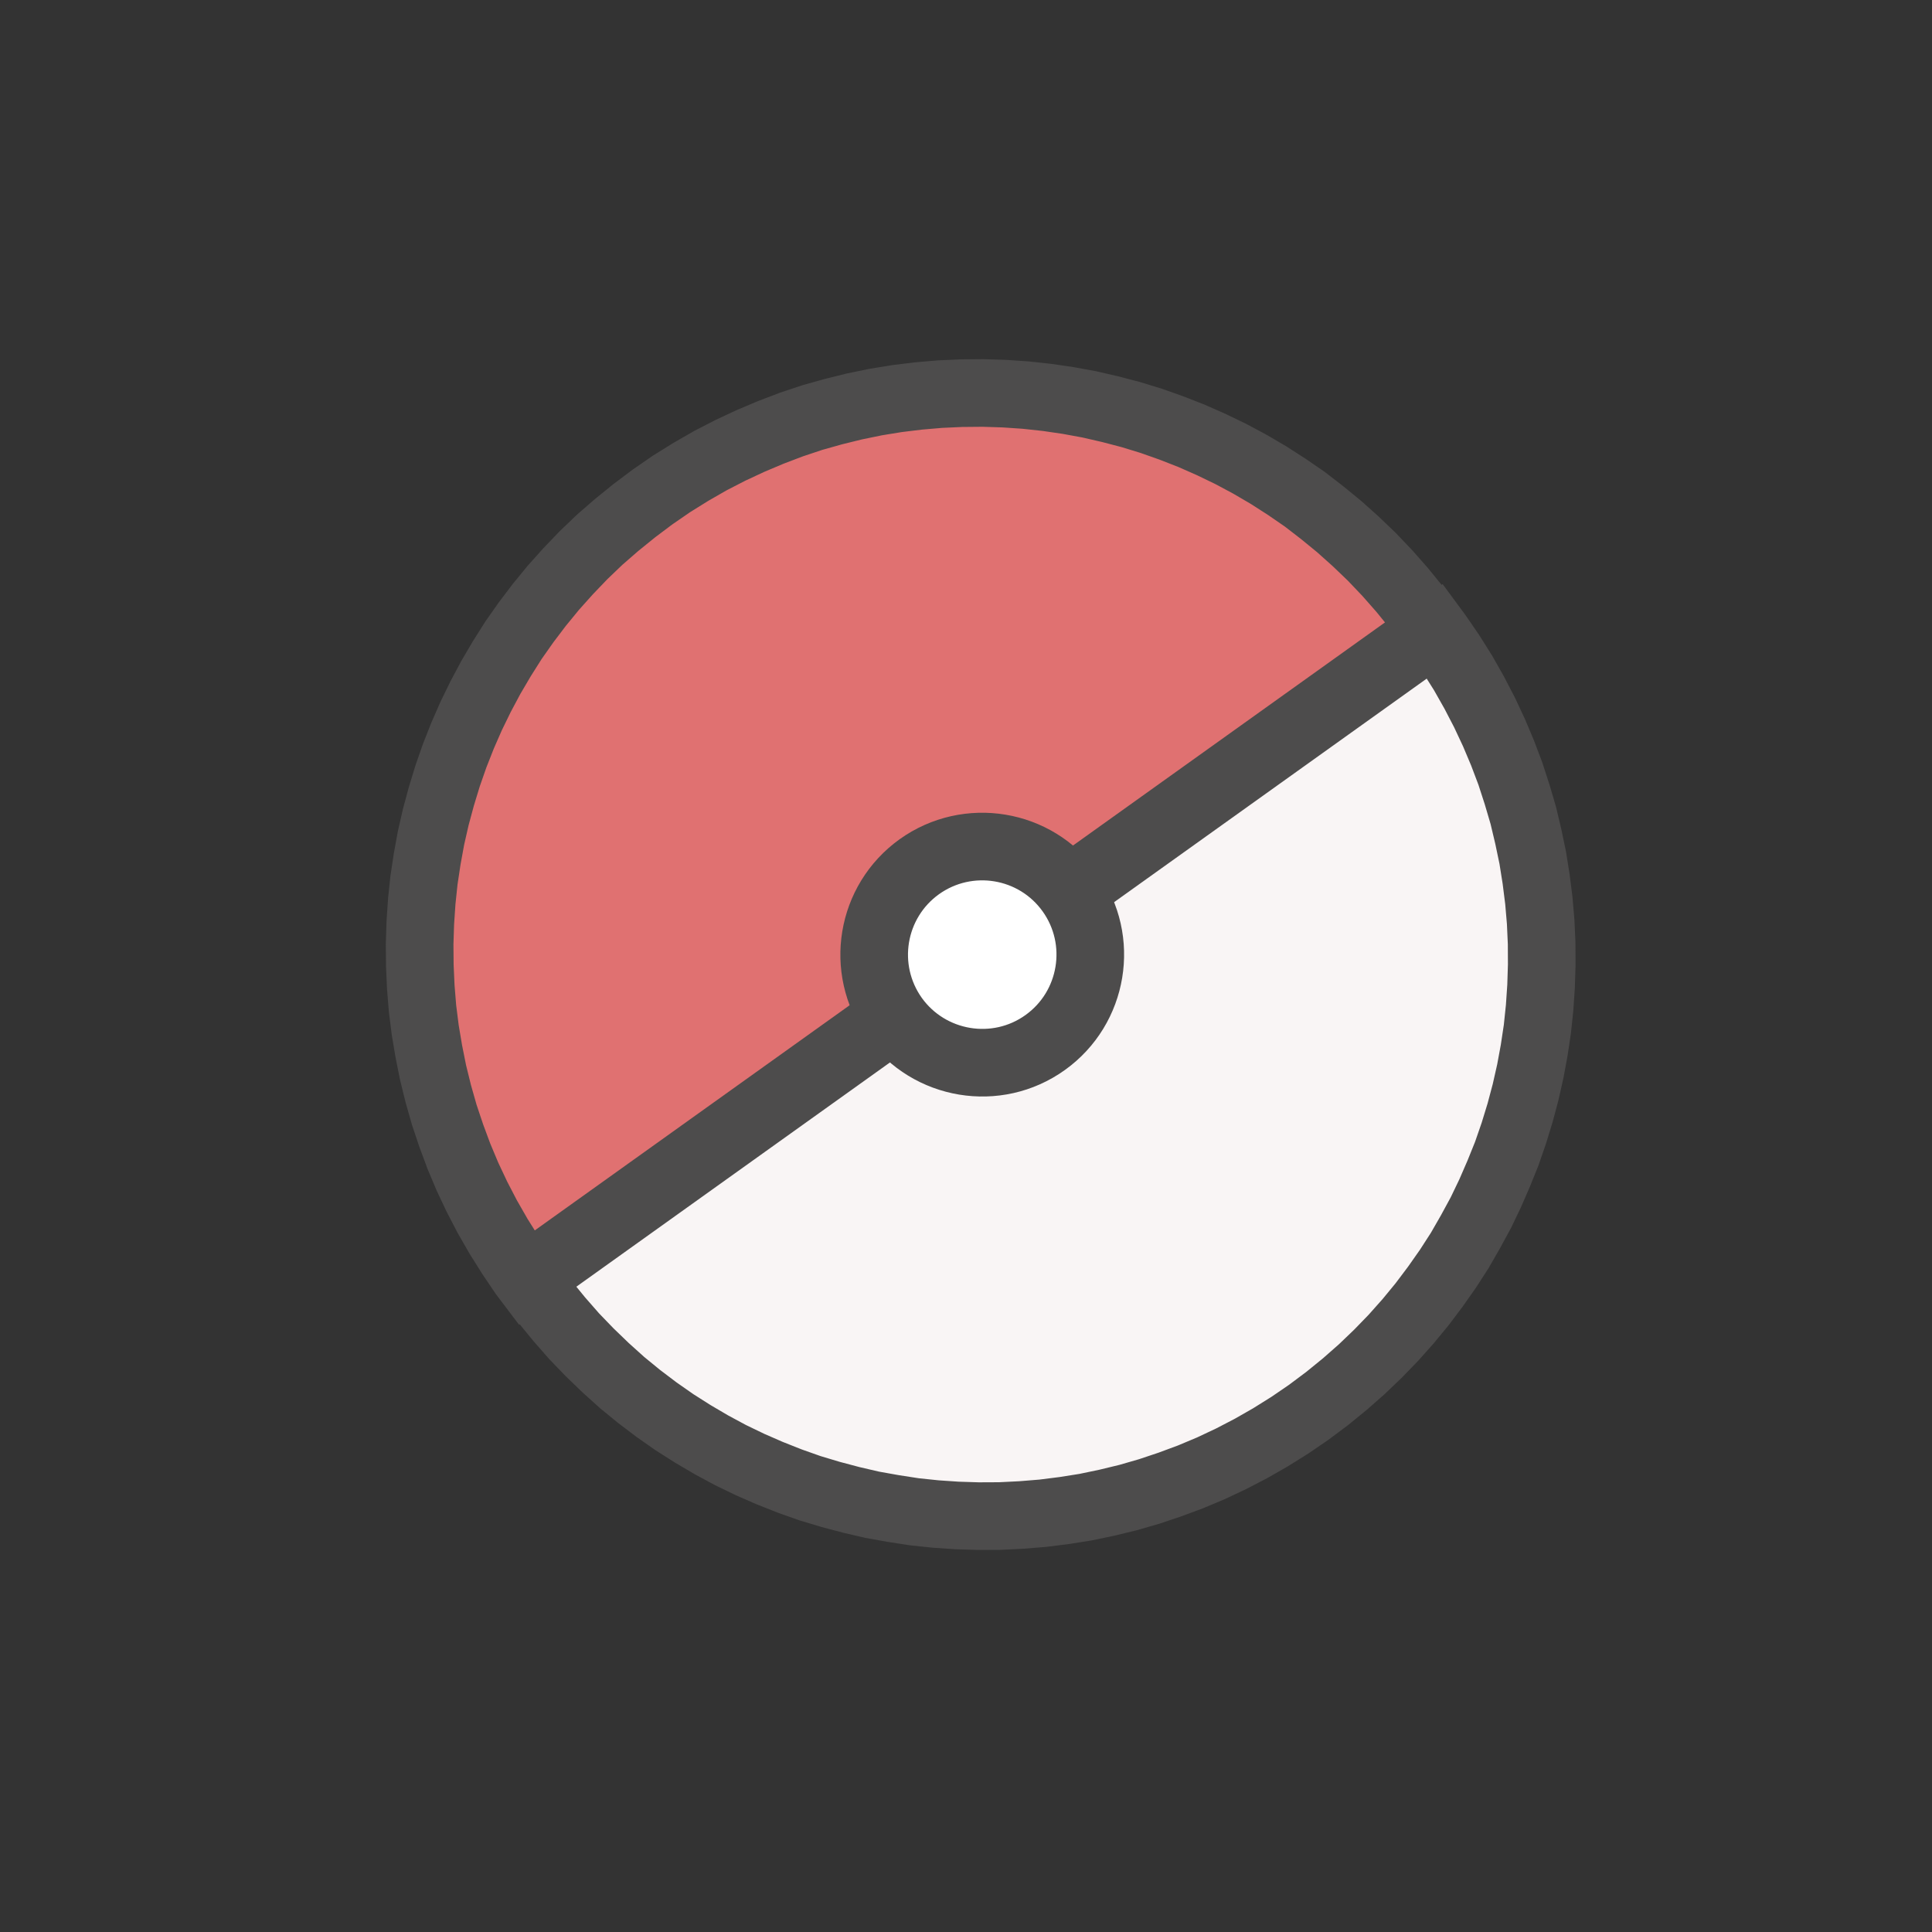 <?xml version="1.0" encoding="UTF-8" standalone="no"?>
<!DOCTYPE svg PUBLIC "-//W3C//DTD SVG 1.1//EN" "http://www.w3.org/Graphics/SVG/1.1/DTD/svg11.dtd">
<svg version="1.1" xmlns="http://www.w3.org/2000/svg" xmlns:xlink="http://www.w3.org/1999/xlink" preserveAspectRatio="xMidYMid meet" viewBox="0 0 200 200" width="200" height="200"><rect x="0" y="0" width="200" height="200" fill="#333333" stroke="none"/><defs><path d="M112.76 41.86L114.93 42.36L117.07 42.92L119.19 43.57L121.28 44.31L123.35 45.12L125.39 46.02L127.4 46.99L129.38 48.05L131.31 49.18L133.21 50.4L135.07 51.68L136.87 53.07L138.63 54.51L140.34 56.04L142 57.63L143.61 59.32L145.15 61.07L146.64 62.9L148.06 64.81L148.33 65.19L54.47 132.31L54.19 131.94L52.86 129.97L51.61 127.98L50.44 125.94L49.37 123.88L48.39 121.8L47.5 119.68L46.71 117.55L45.99 115.4L45.37 113.22L44.83 111.03L44.39 108.83L44.02 106.63L43.74 104.41L43.56 102.19L43.46 99.96L43.44 97.75L43.51 95.53L43.66 93.31L43.89 91.12L44.22 88.93L44.62 86.74L45.11 84.59L45.69 82.44L46.34 80.31L47.07 78.22L47.89 76.14L48.78 74.11L49.76 72.1L50.81 70.13L51.95 68.19L53.15 66.29L54.45 64.44L55.82 62.63L57.27 60.86L58.8 59.15L60.39 57.49L62.07 55.88L63.83 54.35L65.67 52.86L67.56 51.44L69.52 50.09L71.53 48.84L73.55 47.68L75.61 46.62L77.71 45.64L79.82 44.75L81.95 43.94L84.11 43.22L86.28 42.61L88.47 42.07L90.66 41.62L92.87 41.26L95.09 40.99L97.31 40.8L99.54 40.7L101.76 40.68L103.97 40.75L106.18 40.9L108.39 41.14L110.58 41.46L112.76 41.86Z" id="bRLW3vW5P"></path><path d="M153.67 73.74L154.65 75.83L155.54 77.94L156.35 80.08L157.05 82.24L157.69 84.41L158.21 86.6L158.67 88.8L159.02 91L159.3 93.22L159.49 95.44L159.59 97.66L159.6 99.88L159.53 102.11L159.38 104.32L159.15 106.52L158.82 108.71L158.42 110.88L157.93 113.05L157.36 115.19L156.71 117.31L155.98 119.42L155.15 121.48L154.26 123.53L153.3 125.53L152.23 127.5L151.11 129.45L149.89 131.34L148.59 133.19L147.22 135.01L145.78 136.76L144.25 138.48L142.65 140.13L140.97 141.74L139.22 143.28L137.39 144.77L135.48 146.2L133.52 147.54L131.52 148.79L129.49 149.95L127.43 151.02L125.35 152L123.23 152.89L121.1 153.68L118.95 154.4L116.77 155.03L114.58 155.56L112.38 156.02L110.17 156.37L107.95 156.65L105.73 156.83L103.51 156.94L101.28 156.95L99.07 156.88L96.86 156.73L94.66 156.5L92.46 156.16L90.28 155.77L88.13 155.27L85.98 154.7L83.85 154.06L81.76 153.32L79.69 152.5L77.65 151.61L75.64 150.64L73.67 149.58L71.73 148.44L69.84 147.24L67.98 145.94L66.17 144.57L64.41 143.13L62.7 141.59L61.04 139.99L59.43 138.32L57.89 136.56L56.4 134.74L54.98 132.83L54.71 132.44L148.57 65.32L148.85 65.7L150.19 67.65L151.45 69.65L152.6 71.68L153.67 73.74Z" id="g2froDBtew"></path><path d="M110.78 92.31C114.37 97.33 113.21 104.33 108.2 107.92C103.18 111.52 96.18 110.35 92.58 105.34C88.99 100.3 90.15 93.32 95.17 89.72C100.2 86.13 107.19 87.29 110.78 92.31Z" id="a2a4wTiA7L"></path></defs><g><g><g><use xlink:href="#bRLW3vW5P" opacity="1" fill="#e07171" fill-opacity="1"></use><g><use xlink:href="#bRLW3vW5P" opacity="1" fill-opacity="0" stroke="#4d4c4c" stroke-width="7" stroke-opacity="1"></use></g></g><g><use xlink:href="#g2froDBtew" opacity="1" fill="#f9f5f5" fill-opacity="1"></use><g><use xlink:href="#g2froDBtew" opacity="1" fill-opacity="0" stroke="#4d4c4c" stroke-width="7" stroke-opacity="1"></use></g></g><g><use xlink:href="#a2a4wTiA7L" opacity="1" fill="#ffffff" fill-opacity="1"></use><g><use xlink:href="#a2a4wTiA7L" opacity="1" fill-opacity="0" stroke="#4d4c4c" stroke-width="7" stroke-opacity="1"></use></g></g></g></g></svg>